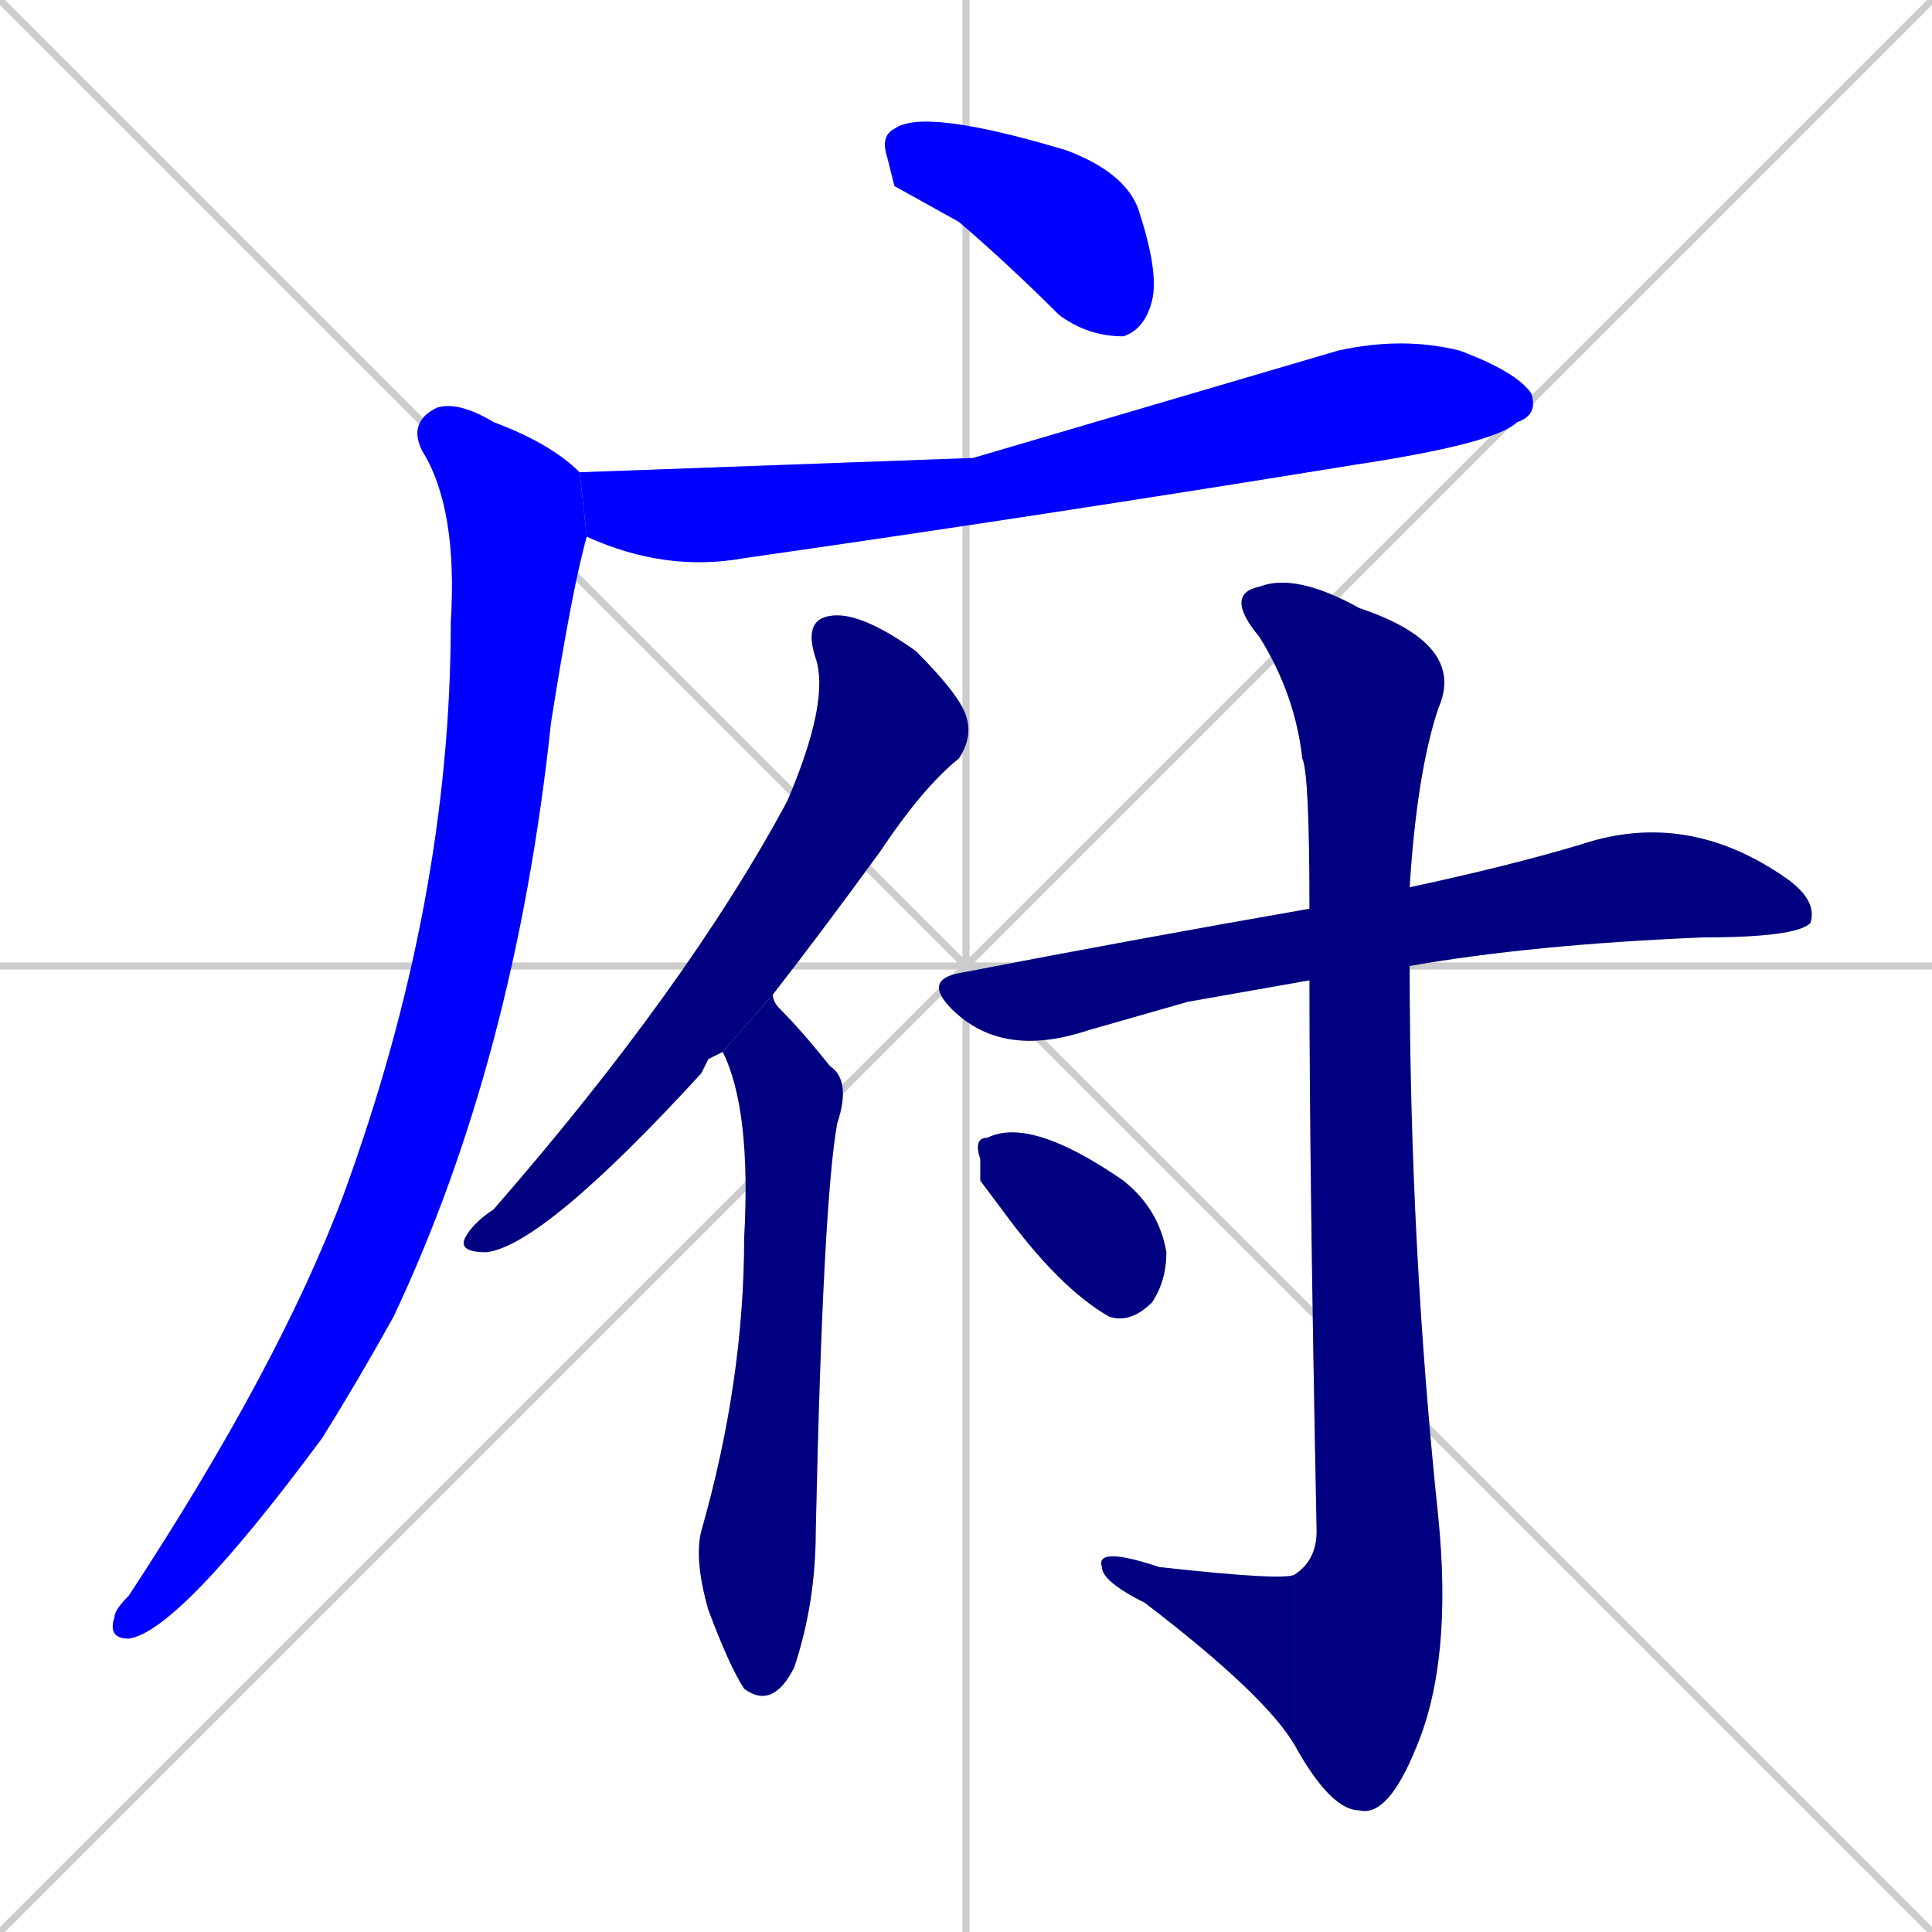 <svg xmlns="http://www.w3.org/2000/svg" xmlns:xlink="http://www.w3.org/1999/xlink" width="270" height="270"><defs><clipPath id="clip-mask-1"><rect x="123" y="15" width="39" height="32"><animate attributeName="x" from="84" to="123" dur="0.144" begin="0; animate9.end + 1" id="animate1" fill="freeze"/></rect></clipPath><clipPath id="clip-mask-2"><rect x="81" y="47" width="134" height="33"><set attributeName="x" to="-53" begin="0; animate9.end + 1" /><animate attributeName="x" from="-53" to="81" dur="0.496" begin="animate1.end + 0.5" id="animate2" fill="freeze"/></rect></clipPath><clipPath id="clip-mask-3"><rect x="15" y="56" width="67" height="173"><set attributeName="y" to="-117" begin="0; animate9.end + 1" /><animate attributeName="y" from="-117" to="56" dur="0.641" begin="animate2.end + 0.5" id="animate3" fill="freeze"/></rect></clipPath><clipPath id="clip-mask-4"><rect x="64" y="86" width="72" height="89"><set attributeName="y" to="-3" begin="0; animate9.end + 1" /><animate attributeName="y" from="-3" to="86" dur="0.330" begin="animate3.end + 0.5" id="animate4" fill="freeze"/></rect></clipPath><clipPath id="clip-mask-5"><rect x="97" y="139" width="22" height="100"><set attributeName="y" to="39" begin="0; animate9.end + 1" /><animate attributeName="y" from="39" to="139" dur="0.370" begin="animate4.end + 0.5" id="animate5" fill="freeze"/></rect></clipPath><clipPath id="clip-mask-6"><rect x="129" y="113" width="125" height="35"><set attributeName="x" to="4" begin="0; animate9.end + 1" /><animate attributeName="x" from="4" to="129" dur="0.463" begin="animate5.end + 0.5" id="animate6" fill="freeze"/></rect></clipPath><clipPath id="clip-mask-7"><rect x="171" y="80" width="34" height="174"><set attributeName="y" to="-94" begin="0; animate9.end + 1" /><animate attributeName="y" from="-94" to="80" dur="0.644" begin="animate6.end + 0.5" id="animate7" fill="freeze"/></rect></clipPath><clipPath id="clip-mask-8"><rect x="153" y="216" width="28" height="28"><set attributeName="x" to="181" begin="0; animate9.end + 1" /><animate attributeName="x" from="181" to="153" dur="0.104" begin="animate7.end" id="animate8" fill="freeze"/></rect></clipPath><clipPath id="clip-mask-9"><rect x="136" y="156" width="27" height="29"><set attributeName="y" to="127" begin="0; animate9.end + 1" /><animate attributeName="y" from="127" to="156" dur="0.107" begin="animate8.end + 0.5" id="animate9" fill="freeze"/></rect></clipPath></defs><path d="M 0 0 L 270 270 M 270 0 L 0 270 M 135 0 L 135 270 M 0 135 L 270 135" stroke="#CCCCCC" /><path d="M 125 26 L 124 22 Q 123 19 125 18 Q 129 15 149 21 Q 157 24 159 29 Q 162 38 161 42 Q 160 46 157 47 Q 152 47 148 44 Q 141 37 134 31" fill="#CCCCCC"/><path d="M 136 64 L 187 49 Q 196 47 204 49 Q 212 52 214 55 Q 215 58 212 59 Q 209 62 189 65 Q 146 72 104 78 Q 93 80 82 75 L 81 66" fill="#CCCCCC"/><path d="M 82 75 Q 80 82 77 101 Q 72 148 55 184 Q 50 193 45 201 Q 25 228 18 229 Q 15 229 16 226 Q 16 225 18 223 Q 39 191 48 167 Q 63 126 63 87 Q 64 71 59 63 Q 57 59 61 57 Q 64 56 69 59 Q 77 62 81 66" fill="#CCCCCC"/><path d="M 99 148 L 98 150 Q 76 174 68 175 Q 64 175 65 173 Q 66 171 69 169 Q 96 138 110 112 Q 116 98 114 92 Q 112 86 117 86 Q 121 86 128 91 Q 134 97 135 100 Q 136 103 134 106 Q 129 110 123 119 Q 115 130 108 139 L 101 147" fill="#CCCCCC"/><path d="M 108 139 Q 108 140 109 141 Q 112 144 116 149 Q 119 151 117 157 Q 115 168 114 214 Q 114 224 111 233 Q 108 239 104 236 Q 102 233 99 225 Q 97 218 98 214 Q 104 193 104 173 Q 105 155 101 147" fill="#CCCCCC"/><path d="M 166 140 L 152 144 Q 140 148 133 141 Q 129 137 134 136 Q 160 131 183 127 L 197 124 Q 211 121 221 118 Q 236 113 250 123 Q 254 126 253 129 Q 251 131 238 131 Q 214 132 197 135 L 183 137" fill="#CCCCCC"/><path d="M 183 127 Q 183 108 182 106 Q 181 97 176 89 Q 171 83 176 82 Q 181 80 190 85 Q 205 90 201 99 Q 198 108 197 124 L 197 135 Q 197 174 201 212 Q 203 232 198 244 Q 194 254 190 253 Q 186 253 181 244 L 181 220 Q 184 218 184 214 Q 183 164 183 137" fill="#CCCCCC"/><path d="M 181 244 Q 177 237 160 224 Q 154 221 154 219 Q 153 216 162 219 Q 180 221 181 220" fill="#CCCCCC"/><path d="M 137 165 L 137 162 Q 136 159 138 159 Q 144 156 157 165 Q 162 169 163 175 Q 163 179 161 182 Q 158 185 155 184 Q 148 180 140 169" fill="#CCCCCC"/><path d="M 125 26 L 124 22 Q 123 19 125 18 Q 129 15 149 21 Q 157 24 159 29 Q 162 38 161 42 Q 160 46 157 47 Q 152 47 148 44 Q 141 37 134 31" fill="#0000ff" clip-path="url(#clip-mask-1)" /><path d="M 136 64 L 187 49 Q 196 47 204 49 Q 212 52 214 55 Q 215 58 212 59 Q 209 62 189 65 Q 146 72 104 78 Q 93 80 82 75 L 81 66" fill="#0000ff" clip-path="url(#clip-mask-2)" /><path d="M 82 75 Q 80 82 77 101 Q 72 148 55 184 Q 50 193 45 201 Q 25 228 18 229 Q 15 229 16 226 Q 16 225 18 223 Q 39 191 48 167 Q 63 126 63 87 Q 64 71 59 63 Q 57 59 61 57 Q 64 56 69 59 Q 77 62 81 66" fill="#0000ff" clip-path="url(#clip-mask-3)" /><path d="M 99 148 L 98 150 Q 76 174 68 175 Q 64 175 65 173 Q 66 171 69 169 Q 96 138 110 112 Q 116 98 114 92 Q 112 86 117 86 Q 121 86 128 91 Q 134 97 135 100 Q 136 103 134 106 Q 129 110 123 119 Q 115 130 108 139 L 101 147" fill="#000080" clip-path="url(#clip-mask-4)" /><path d="M 108 139 Q 108 140 109 141 Q 112 144 116 149 Q 119 151 117 157 Q 115 168 114 214 Q 114 224 111 233 Q 108 239 104 236 Q 102 233 99 225 Q 97 218 98 214 Q 104 193 104 173 Q 105 155 101 147" fill="#000080" clip-path="url(#clip-mask-5)" /><path d="M 166 140 L 152 144 Q 140 148 133 141 Q 129 137 134 136 Q 160 131 183 127 L 197 124 Q 211 121 221 118 Q 236 113 250 123 Q 254 126 253 129 Q 251 131 238 131 Q 214 132 197 135 L 183 137" fill="#000080" clip-path="url(#clip-mask-6)" /><path d="M 183 127 Q 183 108 182 106 Q 181 97 176 89 Q 171 83 176 82 Q 181 80 190 85 Q 205 90 201 99 Q 198 108 197 124 L 197 135 Q 197 174 201 212 Q 203 232 198 244 Q 194 254 190 253 Q 186 253 181 244 L 181 220 Q 184 218 184 214 Q 183 164 183 137" fill="#000080" clip-path="url(#clip-mask-7)" /><path d="M 181 244 Q 177 237 160 224 Q 154 221 154 219 Q 153 216 162 219 Q 180 221 181 220" fill="#000080" clip-path="url(#clip-mask-8)" /><path d="M 137 165 L 137 162 Q 136 159 138 159 Q 144 156 157 165 Q 162 169 163 175 Q 163 179 161 182 Q 158 185 155 184 Q 148 180 140 169" fill="#000080" clip-path="url(#clip-mask-9)" /></svg>